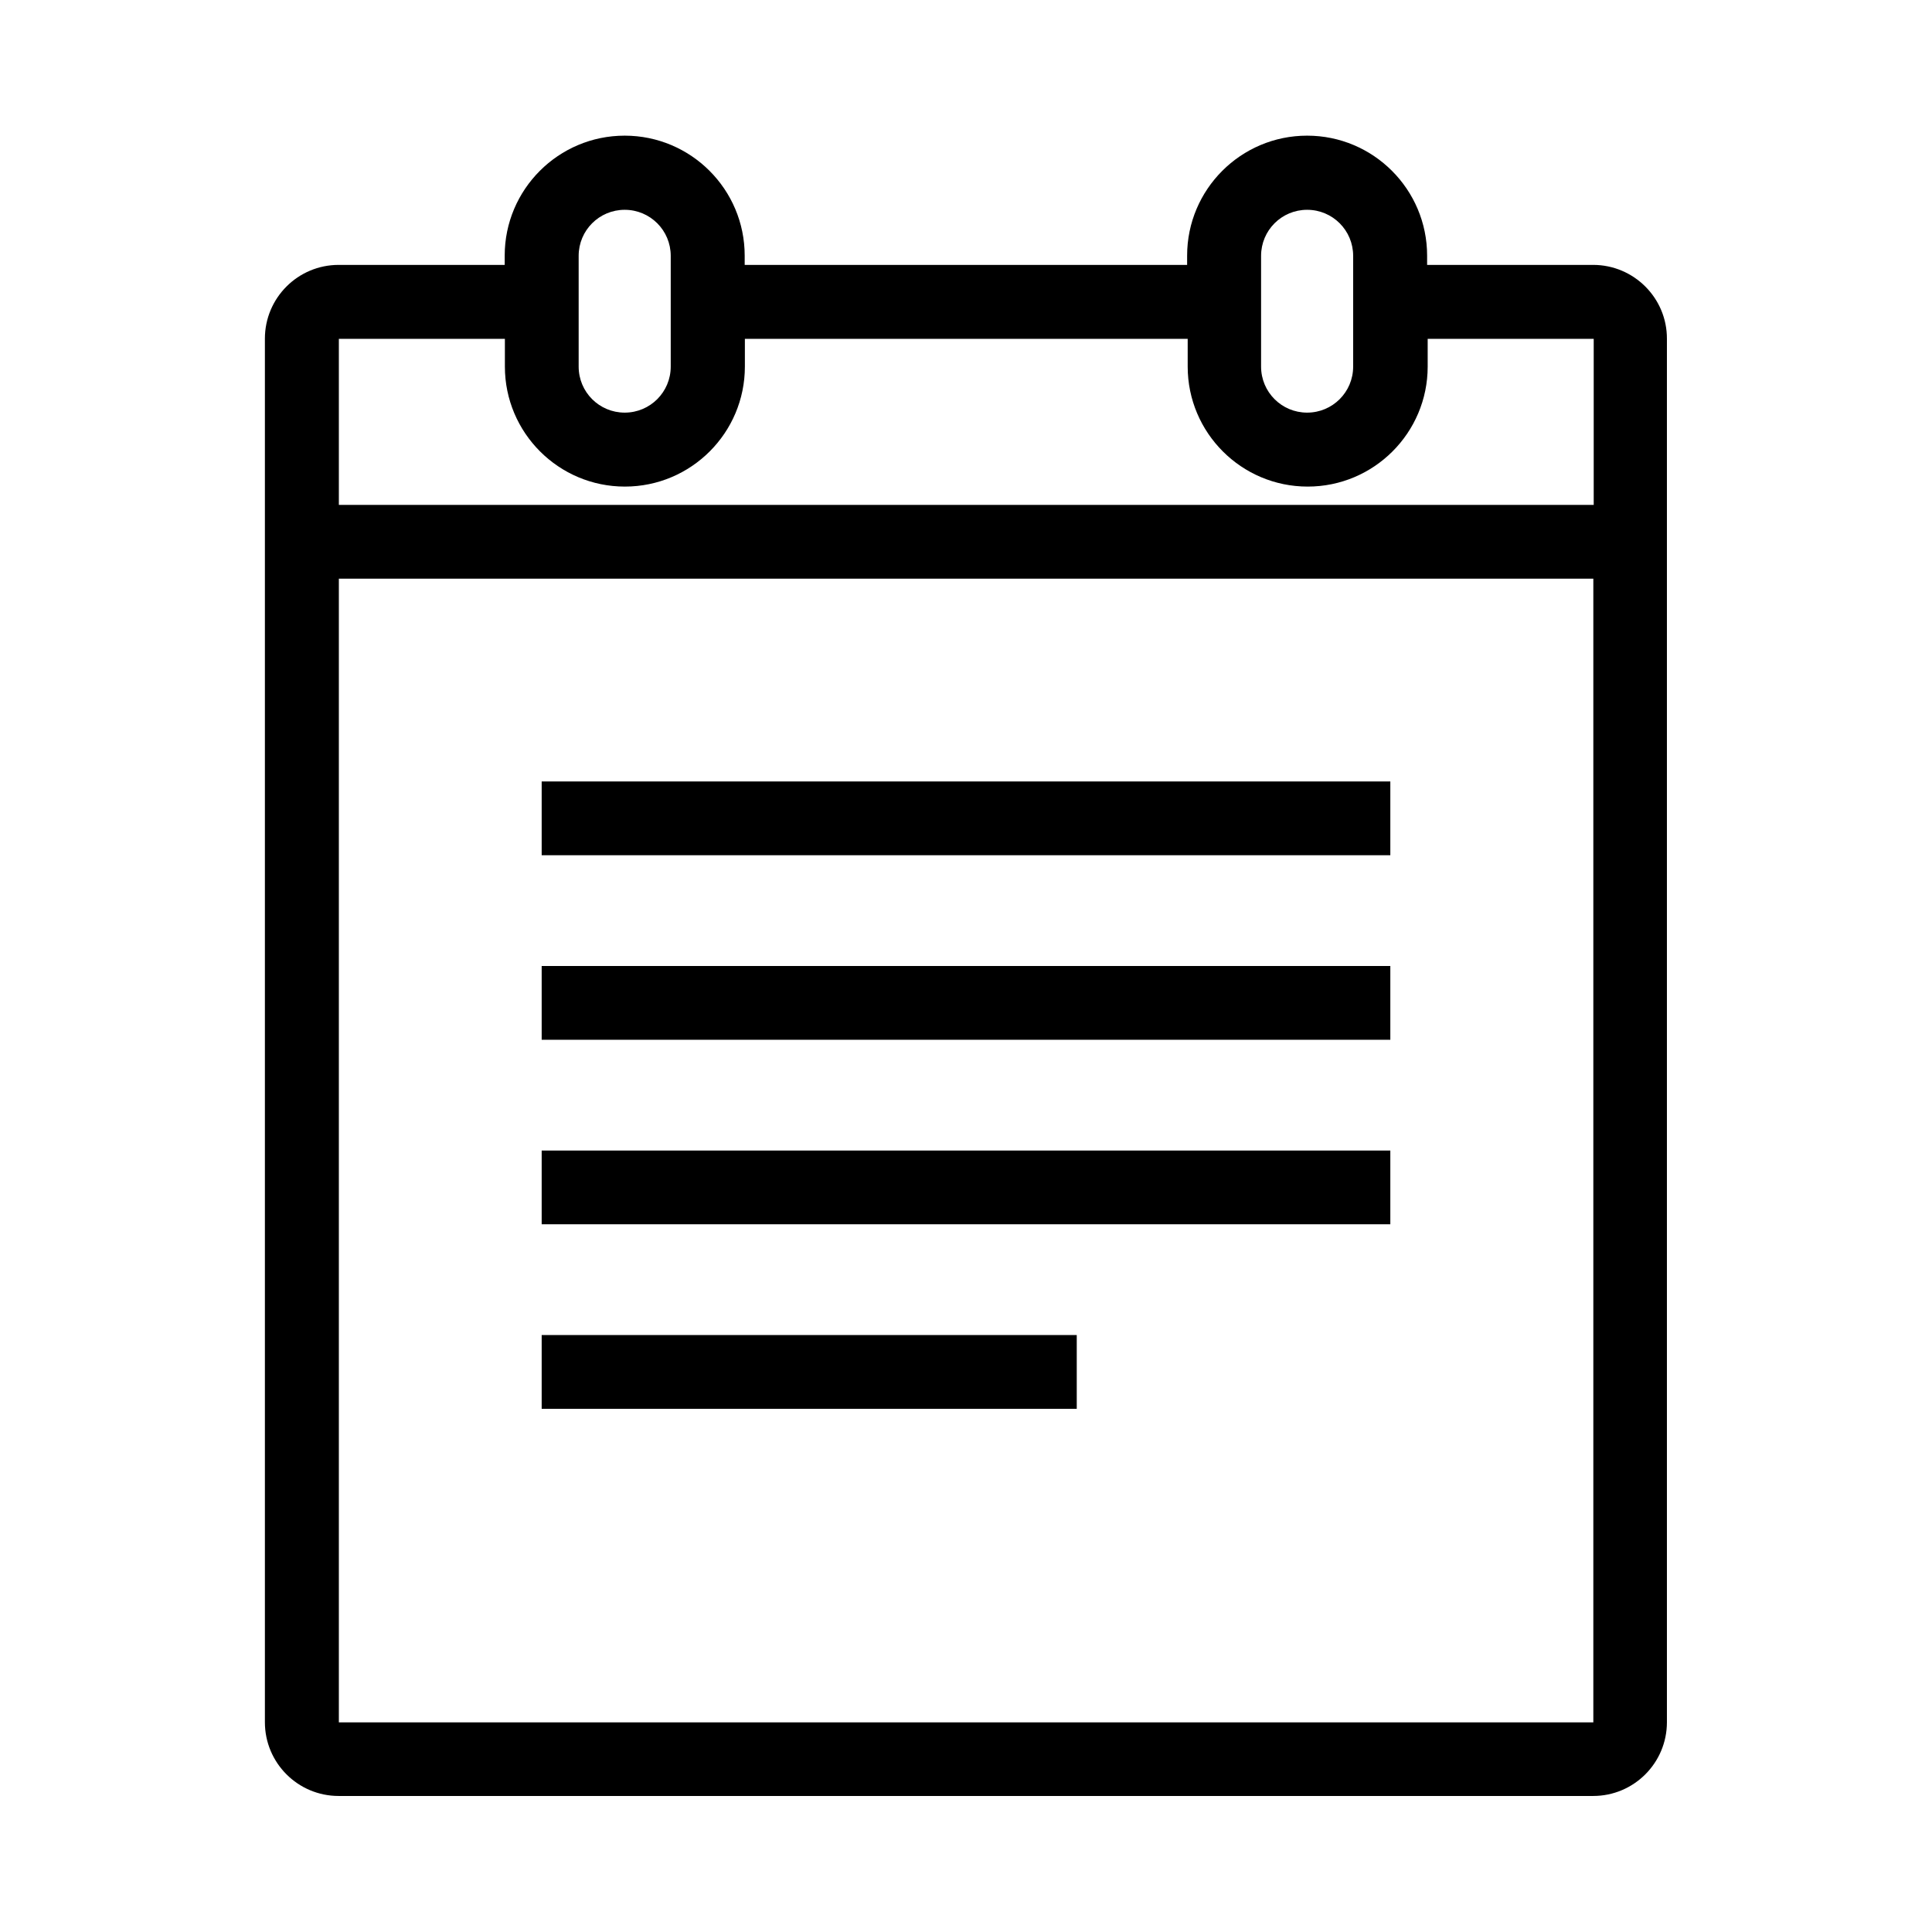 <?xml version="1.0" standalone="no"?><!DOCTYPE svg PUBLIC "-//W3C//DTD SVG 1.1//EN" "http://www.w3.org/Graphics/SVG/1.1/DTD/svg11.dtd"><svg t="1659540494272" class="icon" viewBox="0 0 1024 1024" version="1.1" xmlns="http://www.w3.org/2000/svg" p-id="1904" xmlns:xlink="http://www.w3.org/1999/xlink" width="200" height="200"><defs><style type="text/css">@font-face { font-family: feedback-iconfont; src: url("//at.alicdn.com/t/font_1031158_u69w8yhxdu.woff2?t=1630033759944") format("woff2"), url("//at.alicdn.com/t/font_1031158_u69w8yhxdu.woff?t=1630033759944") format("woff"), url("//at.alicdn.com/t/font_1031158_u69w8yhxdu.ttf?t=1630033759944") format("truetype"); }
</style></defs><path d="M736.9 414.2H287.1v39.1h449.8v-39.1z m107.5-273.8h-88v-4.9c0-35.1-28.5-63.6-63.6-63.6s-63.6 28.5-63.6 63.6v4.9H394.7v-4.9c0-35.1-28.5-63.6-63.6-63.6s-63.6 28.5-63.6 63.6v4.9h-88c-21.6 0-39.1 17.5-39.1 39.1v733.3c0 21.6 17.5 39.1 39.1 39.1h664.9c21.6 0 39.1-17.5 39.1-39.1V179.6c0.1-21.6-17.5-39.2-39.1-39.2z m-176-4.8c0-13.5 10.9-24.4 24.4-24.4 13.5 0 24.4 10.9 24.4 24.4v58.7c0 13.5-10.9 24.4-24.4 24.4-13.5 0-24.4-10.9-24.4-24.4v-58.7z m-361.7 0c0-13.5 10.9-24.4 24.4-24.4 13.5 0 24.4 10.9 24.4 24.4v58.7c0 13.5-10.9 24.4-24.4 24.4-13.5 0-24.4-10.9-24.4-24.4v-58.7z m537.7 777.3H179.6V306.7h664.9v606.2z m0-645.3H179.6v-88h88v14.7c0 35.1 28.5 63.6 63.6 63.6s63.6-28.5 63.6-63.6v-14.7h234.7v14.7c0 35.1 28.5 63.6 63.6 63.6s63.6-28.5 63.6-63.6v-14.7h88v88zM736.9 512H287.1v39.1h449.8V512zM570.7 707.6H287.1v39.1h283.6v-39.1z m166.2-97.8H287.1v39.1h449.8v-39.1z" p-id="1905"></path></svg>